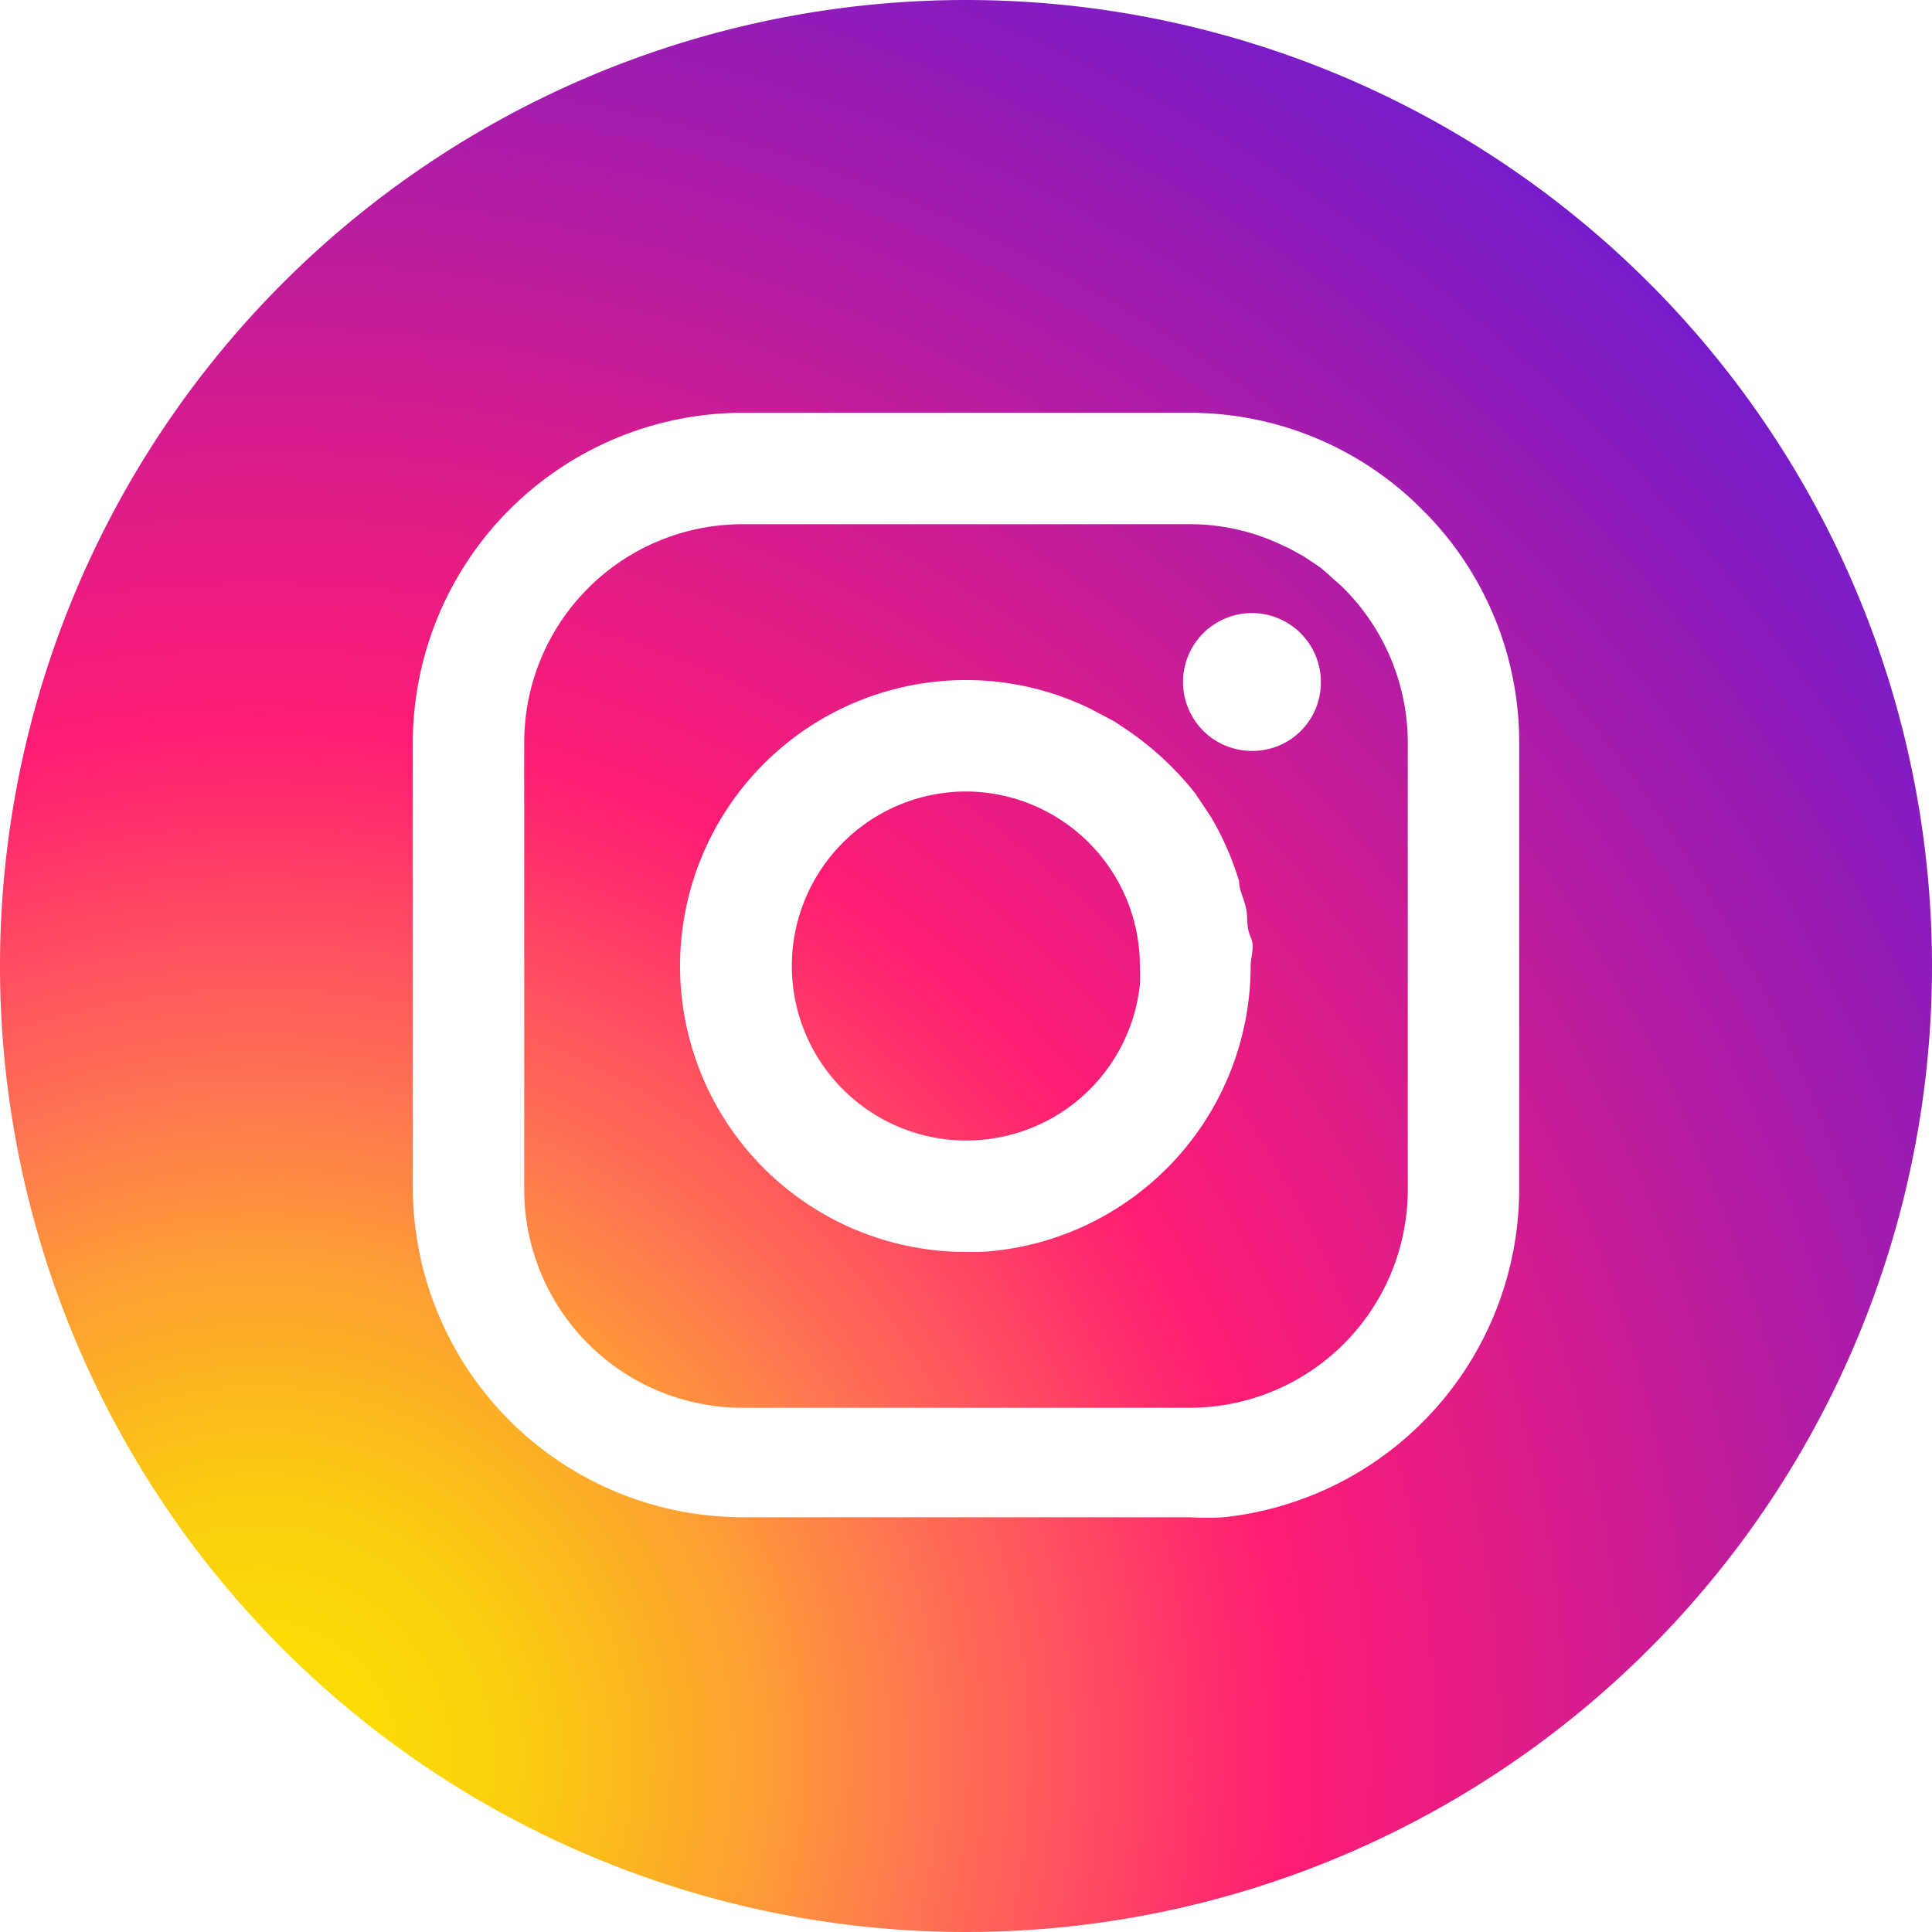 <svg xmlns="http://www.w3.org/2000/svg" xmlns:xlink="http://www.w3.org/1999/xlink" viewBox="0 0 30 30" width="30px" height="30px"><defs><style>.a{fill:url(#a);}.b{fill:url(#b);}</style><radialGradient id="a" cx="4.05" cy="27.3" r="32.62" gradientUnits="userSpaceOnUse"><stop offset="0" stop-color="#fae100"/><stop offset="0.05" stop-color="#fadc04"/><stop offset="0.12" stop-color="#fbce0e"/><stop offset="0.18" stop-color="#fcb720"/><stop offset="0.25" stop-color="#fe9838"/><stop offset="0.31" stop-color="#ff7950"/><stop offset="0.49" stop-color="#ff1c74"/><stop offset="1" stop-color="#6c1cd1"/></radialGradient><radialGradient id="b" cx="4.05" cy="27.3" r="32.62" gradientTransform="translate(0.26)" xlink:href="#a"/></defs><title>Безымянный-2</title><path class="a" d="M20.63,8.92l-.13-.11-.27-.18c-.1-.05-.19-.11-.29-.15a3.31,3.31,0,0,0-1.47-.34H11.53a3.39,3.39,0,0,0-3.39,3.39v6.94a3.39,3.39,0,0,0,3.39,3.39h6.94a3.39,3.39,0,0,0,3.39-3.39V11.53a3.4,3.4,0,0,0-1-2.4C20.79,9.06,20.71,9,20.63,8.92Zm-5.4,10.52H15a4.44,4.44,0,0,1,0-8.88h0a4.4,4.4,0,0,1,1.92.44l.38.2.18.12a4.76,4.76,0,0,1,1.08,1l.24.36a4.58,4.58,0,0,1,.44,1c0,.14.08.28.11.43s0,.29.07.44,0,.3,0,.45A4.45,4.45,0,0,1,15.23,19.44Zm4.22-7.78a1.07,1.07,0,1,1,1.06-1.07A1.06,1.06,0,0,1,19.45,11.66Z"/><path class="b" d="M15,12.29a2.71,2.71,0,1,0,2.7,3,2.62,2.62,0,0,0,0-.28A2.71,2.71,0,0,0,15,12.29Z"/><path class="a" d="M15,0A15,15,0,1,0,30,15,15,15,0,0,0,15,0Zm8.59,18.47A5.13,5.13,0,0,1,19,23.56a4.41,4.41,0,0,1-.52,0H11.53a5.13,5.13,0,0,1-5.12-5.12V11.53a5.13,5.13,0,0,1,5.12-5.12h6.94A5.09,5.09,0,0,1,22,7.83l.17.17a5.09,5.09,0,0,1,1.42,3.53Z"/></svg>